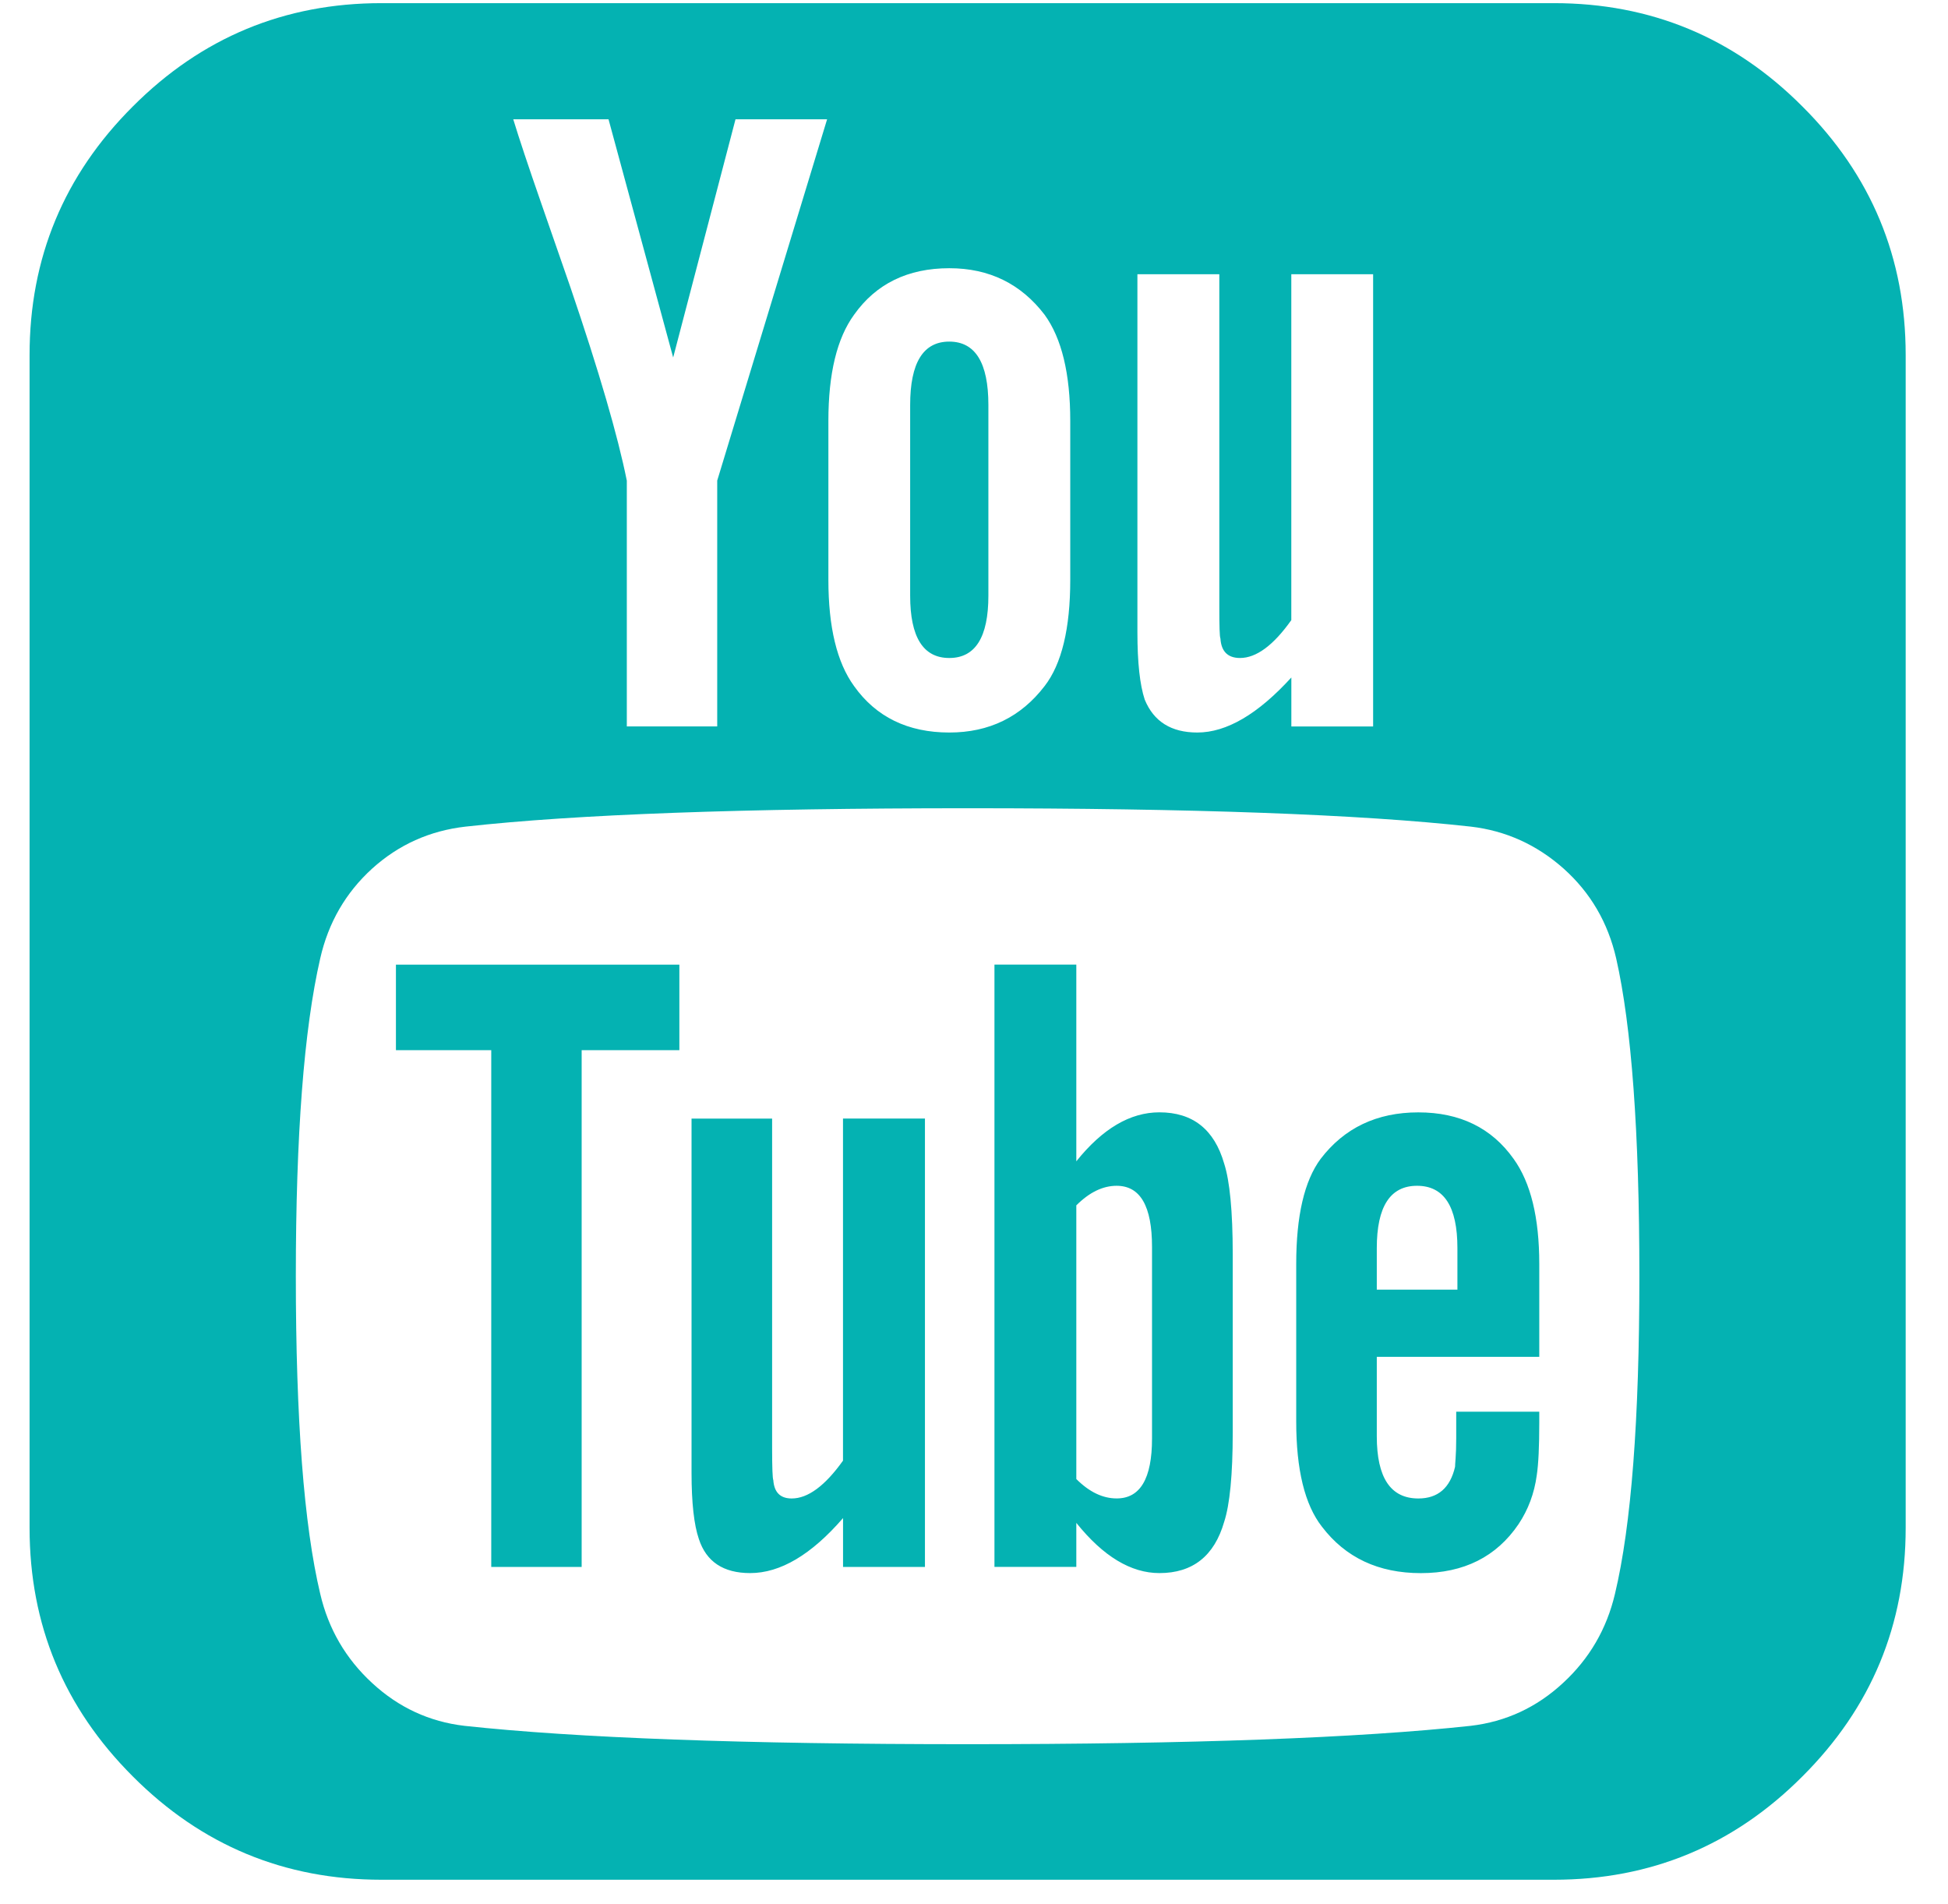 <?xml version="1.0" encoding="UTF-8" standalone="no"?>
<svg width="44px" height="43px" viewBox="0 0 44 43" version="1.1" xmlns="http://www.w3.org/2000/svg" xmlns:xlink="http://www.w3.org/1999/xlink">
    <!-- Generator: Sketch 42 (36781) - http://www.bohemiancoding.com/sketch -->
    <title>Shape</title>
    <desc>Created with Sketch.</desc>
    <defs></defs>
    <g id="Page-1" stroke="none" stroke-width="1" fill="none" fill-rule="evenodd">
        <g id="Icons-font-awesome" transform="translate(-458, -239)" fill-rule="nonzero" fill="#04B2B2">
            <g id="Group">
                <path d="M501.044,247.016 L501.044,273.503 C501.044,275.692 500.269,277.563 498.711,279.116 C497.16,280.672 495.286,281.449 493.099,281.449 L466.614,281.449 C464.426,281.449 462.552,280.672 461,279.116 C459.444,277.562 458.668,275.692 458.668,273.503 L458.668,247.016 C458.668,244.828 459.444,242.956 461,241.404 C462.553,239.848 464.426,239.071 466.614,239.071 L493.099,239.071 C495.287,239.071 497.161,239.848 498.711,241.404 C500.269,242.956 501.044,244.827 501.044,247.016 Z M495.029,267.817 C495.029,264.563 494.852,262.173 494.505,260.643 C494.319,259.834 493.926,259.159 493.318,258.615 C492.711,258.076 492.011,257.759 491.221,257.667 C488.719,257.389 484.931,257.252 479.856,257.252 C474.796,257.252 471.016,257.389 468.516,257.667 C467.706,257.759 467.002,258.076 466.406,258.615 C465.808,259.159 465.417,259.835 465.233,260.643 C464.865,262.244 464.682,264.634 464.682,267.817 C464.682,271.055 464.865,273.446 465.233,274.992 C465.417,275.783 465.808,276.456 466.406,277.007 C467.003,277.559 467.697,277.88 468.487,277.973 C471.008,278.246 474.797,278.388 479.856,278.388 C484.914,278.388 488.701,278.246 491.221,277.973 C492.011,277.88 492.707,277.559 493.303,277.007 C493.902,276.456 494.292,275.783 494.478,274.992 C494.847,273.446 495.029,271.056 495.029,267.817 Z M473.345,260.784 L473.345,262.715 L471.138,262.715 L471.138,274.385 L469.096,274.385 L469.096,262.715 L466.943,262.715 L466.943,260.784 L473.345,260.784 Z M474.199,249.856 L476.682,241.694 L474.613,241.694 L473.205,247.073 L471.745,241.694 L469.593,241.694 C469.722,242.116 469.933,242.752 470.227,243.596 C470.521,244.442 470.742,245.076 470.888,245.499 C471.533,247.393 471.956,248.846 472.158,249.855 L472.158,255.404 L474.2,255.404 L474.2,249.856 L474.199,249.856 Z M478.892,264.261 L478.892,274.385 L477.042,274.385 L477.042,273.282 C476.324,274.11 475.626,274.524 474.944,274.524 C474.339,274.524 473.952,274.267 473.785,273.753 C473.677,273.439 473.62,272.94 473.62,272.26 L473.62,264.261 L475.44,264.261 L475.44,271.708 C475.44,272.151 475.45,272.388 475.467,272.425 C475.487,272.702 475.625,272.839 475.883,272.839 C476.248,272.839 476.635,272.554 477.041,271.985 L477.041,264.26 L478.892,264.26 L478.892,264.261 Z M482.174,252.094 L482.174,248.505 C482.174,247.44 481.981,246.639 481.595,246.108 C481.06,245.408 480.343,245.057 479.443,245.057 C478.505,245.057 477.787,245.408 477.291,246.108 C476.904,246.639 476.711,247.44 476.711,248.505 L476.711,252.094 C476.711,253.161 476.904,253.961 477.291,254.493 C477.787,255.191 478.506,255.542 479.443,255.542 C480.343,255.542 481.06,255.191 481.595,254.493 C481.98,253.996 482.174,253.196 482.174,252.094 Z M480.325,248.146 L480.325,252.452 C480.325,253.389 480.03,253.859 479.442,253.859 C478.852,253.859 478.558,253.388 478.558,252.452 L478.558,248.146 C478.558,247.193 478.852,246.714 479.442,246.714 C480.03,246.715 480.325,247.193 480.325,248.146 Z M485.844,267.322 L485.844,271.349 C485.844,272.308 485.777,272.979 485.651,273.366 C485.429,274.137 484.941,274.524 484.188,274.524 C483.544,274.524 482.918,274.146 482.311,273.39 L482.311,274.384 L480.462,274.384 L480.462,260.783 L482.311,260.783 L482.311,265.225 C482.901,264.489 483.526,264.119 484.188,264.119 C484.941,264.119 485.429,264.505 485.651,265.278 C485.776,265.666 485.844,266.349 485.844,267.322 Z M484.021,271.486 L484.021,267.157 C484.021,266.236 483.755,265.778 483.222,265.778 C482.909,265.778 482.605,265.926 482.311,266.22 L482.311,272.4 C482.605,272.694 482.909,272.838 483.222,272.838 C483.755,272.839 484.021,272.388 484.021,271.486 Z M487.167,255.405 L489.015,255.405 L489.015,245.193 L487.167,245.193 L487.167,253.004 C486.763,253.574 486.376,253.859 486.008,253.859 C485.733,253.859 485.584,253.711 485.566,253.418 C485.548,253.382 485.541,253.141 485.541,252.702 L485.541,245.193 L483.691,245.193 L483.691,253.28 C483.691,253.961 483.746,254.464 483.856,254.798 C484.059,255.293 484.454,255.542 485.044,255.542 C485.705,255.542 486.413,255.127 487.168,254.299 L487.168,255.405 L487.167,255.405 Z M492.768,270.879 L492.768,271.129 C492.768,271.663 492.75,272.059 492.711,272.316 C492.656,272.722 492.52,273.088 492.3,273.419 C491.801,274.155 491.065,274.525 490.093,274.525 C489.135,274.525 488.391,274.175 487.858,273.475 C487.471,272.98 487.278,272.187 487.278,271.101 L487.278,267.544 C487.278,266.457 487.462,265.666 487.829,265.171 C488.363,264.471 489.099,264.12 490.036,264.12 C490.974,264.12 491.693,264.471 492.189,265.171 C492.574,265.706 492.768,266.494 492.768,267.544 L492.768,269.64 L489.098,269.64 L489.098,271.434 C489.098,272.372 489.411,272.839 490.036,272.839 C490.478,272.839 490.755,272.602 490.866,272.123 C490.866,272.107 490.869,272.039 490.878,271.931 C490.886,271.821 490.892,271.668 490.892,271.476 L490.892,270.879 L492.768,270.879 Z M489.098,268.123 L490.919,268.123 L490.919,267.185 C490.919,266.244 490.614,265.778 490.007,265.778 C489.403,265.778 489.098,266.244 489.098,267.185 L489.098,268.123 L489.098,268.123 Z" id="Shape"></path>
            </g>
        </g>
    </g>
</svg>